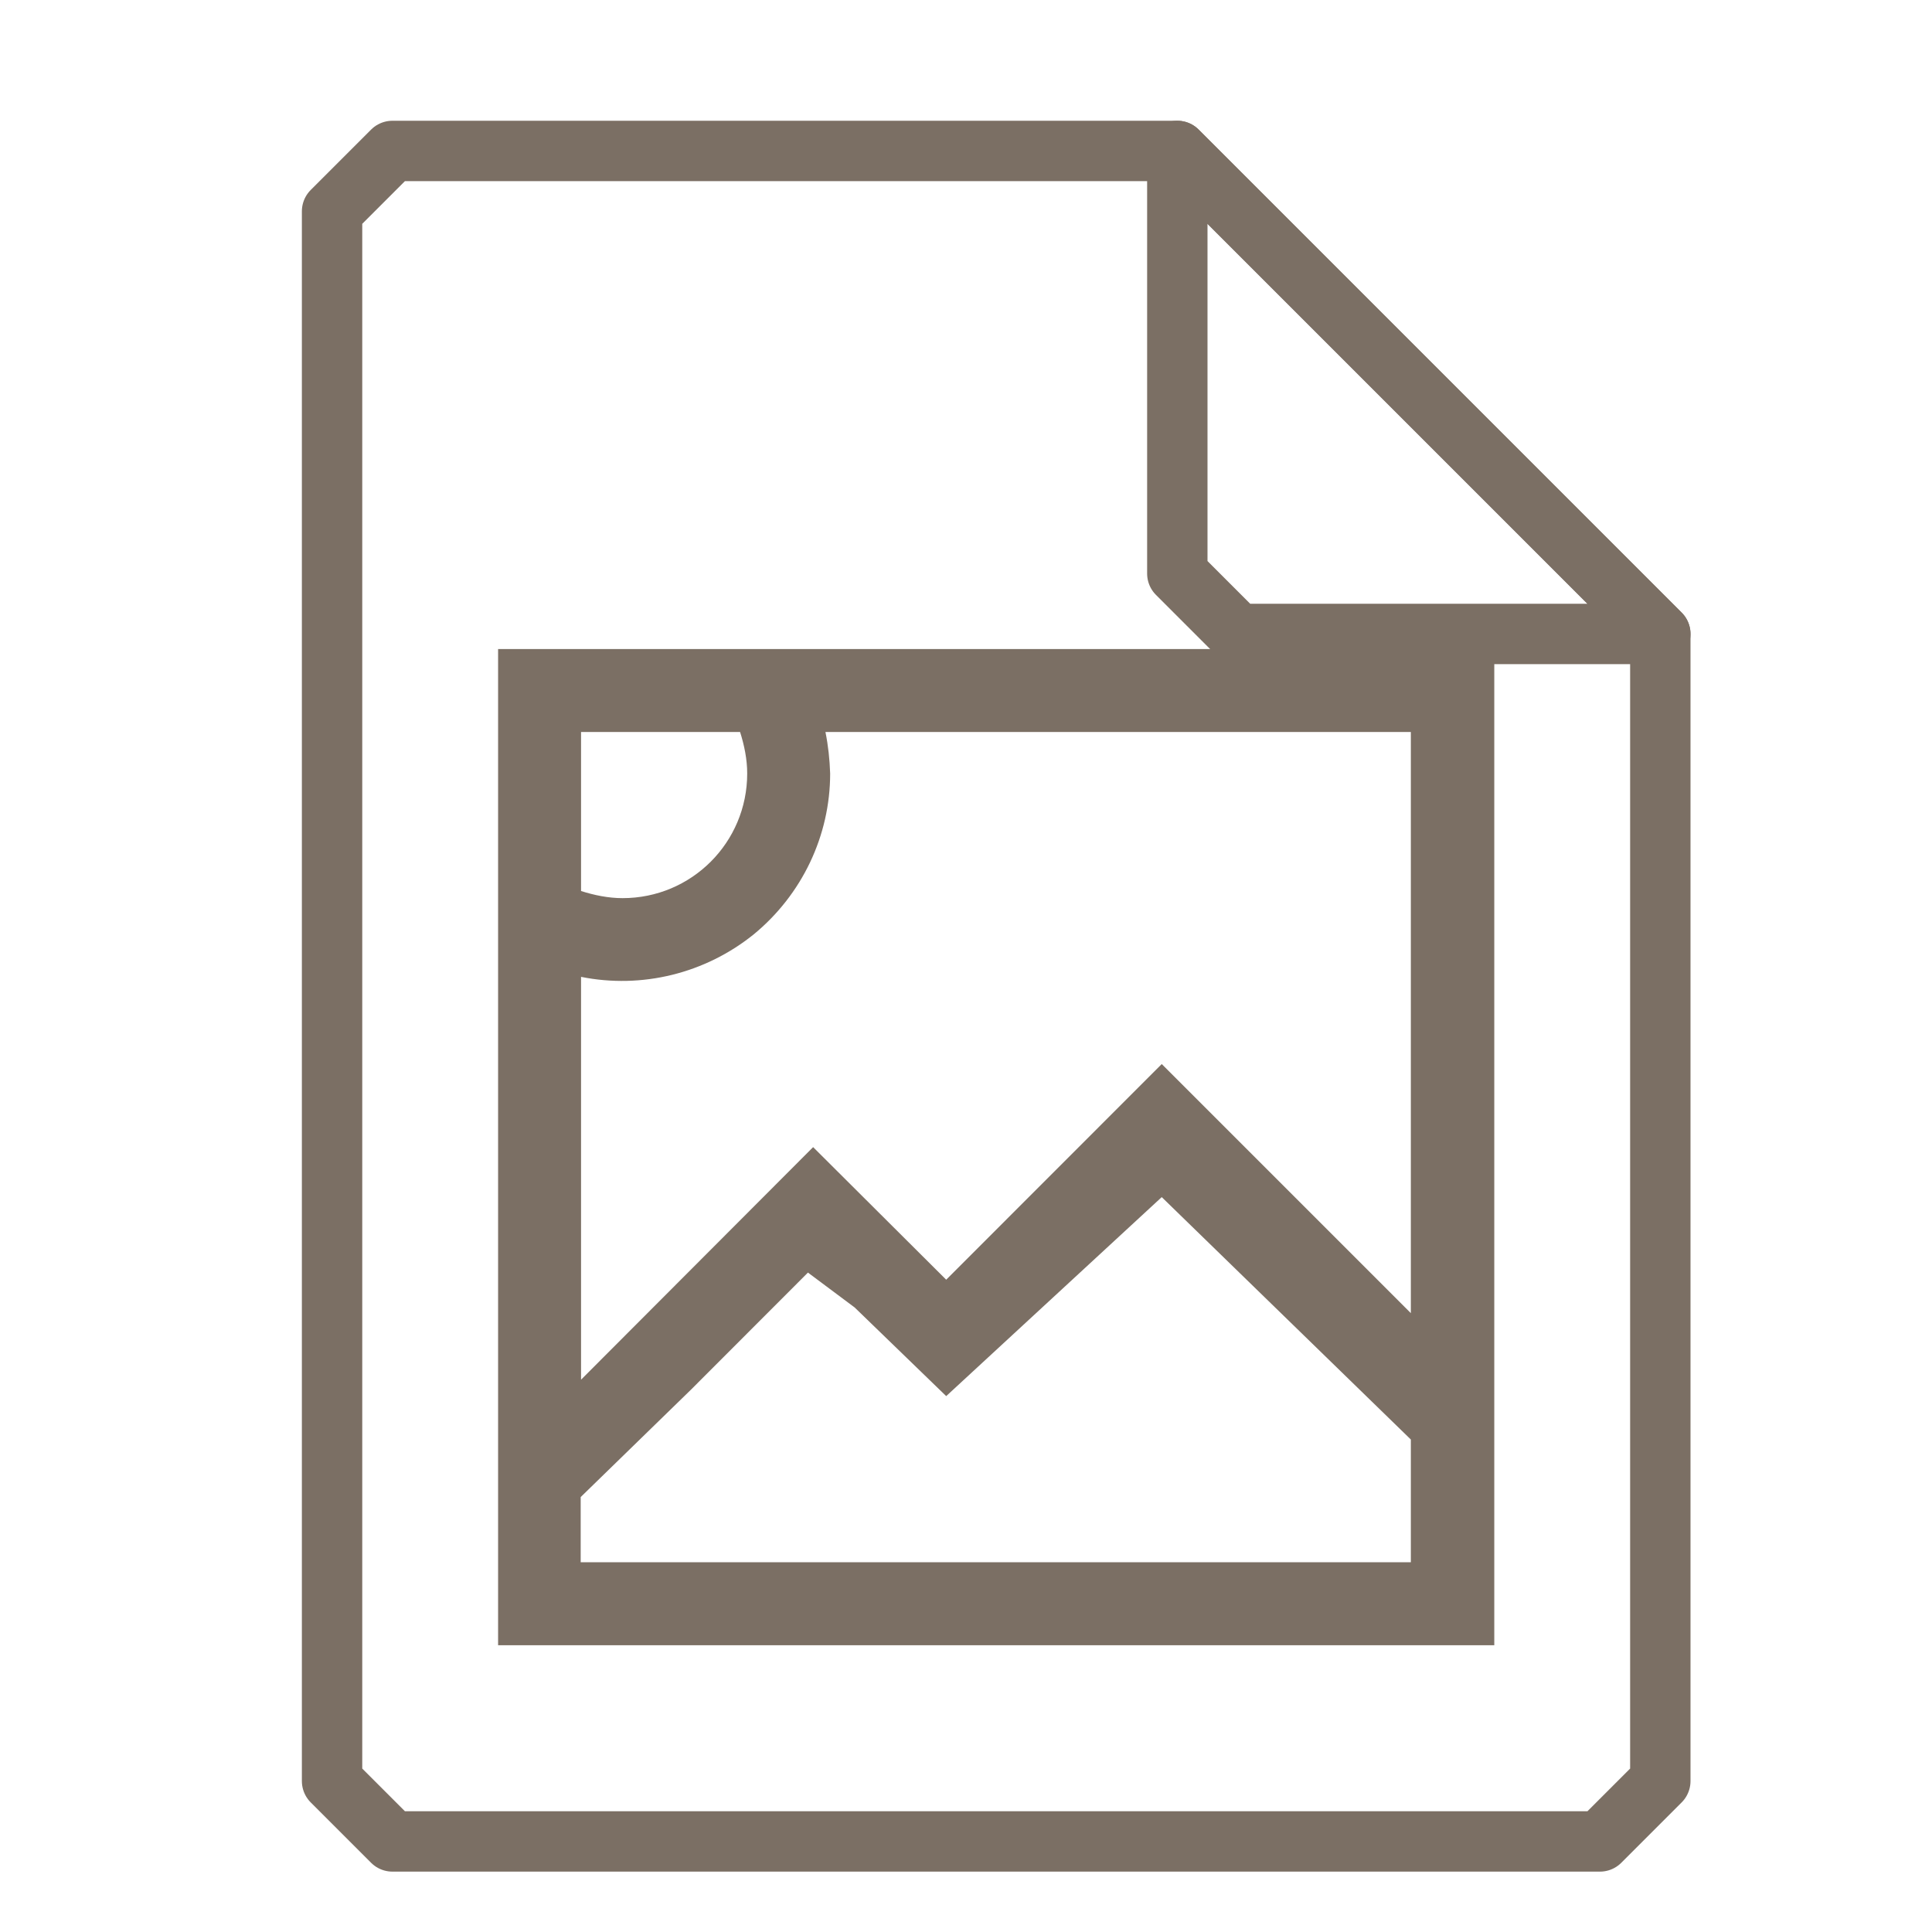<?xml version="1.0" encoding="UTF-8"?>
<svg xmlns="http://www.w3.org/2000/svg" xmlns:xlink="http://www.w3.org/1999/xlink" width="16" height="16" viewBox="0 0 16 16">
<path fill="none" stroke-width="1" stroke-linecap="round" stroke-linejoin="round" stroke="rgb(48.235%, 43.529%, 39.216%)" stroke-opacity="1" stroke-miterlimit="4" d="M 6.5 2.5 L 5.5 3.5 L 5.5 29.5 L 6.5 30.5 L 26.5 30.5 L 27.5 29.5 L 27.5 10.5 L 19.5 2.5 Z M 6.5 2.5 " transform="matrix(0.5, 0, 0, 0.5, 0, 0)"/>
<path fill="none" stroke-width="1" stroke-linecap="round" stroke-linejoin="round" stroke="rgb(48.235%, 43.529%, 39.216%)" stroke-opacity="1" stroke-miterlimit="4" d="M 19.5 2.5 L 27.5 10.5 L 20.5 10.5 L 19.5 9.5 Z M 19.5 2.5 " transform="matrix(0.5, 0, 0, 0.5, 0, 0)"/>
<path fill-rule="nonzero" fill="rgb(48.235%, 43.529%, 39.216%)" fill-opacity="1" d="M 4.125 5.375 L 4.125 13.625 L 12.375 13.625 L 12.375 5.375 Z M 4.812 6.062 L 6.129 6.062 C 6.164 6.172 6.188 6.289 6.188 6.406 C 6.188 6.977 5.727 7.438 5.156 7.438 C 5.039 7.438 4.922 7.414 4.812 7.379 Z M 6.836 6.062 L 11.684 6.062 L 11.684 12.938 L 4.809 12.938 L 4.809 12.398 L 5.723 11.508 L 6.691 10.539 L 7.078 10.828 L 7.836 11.562 L 9.621 9.914 L 12.371 12.59 L 11.684 10.875 L 9.621 8.812 L 7.836 10.598 L 6.734 9.5 L 4.812 11.426 L 4.812 8.09 C 5.316 8.191 5.84 8.062 6.242 7.738 C 6.641 7.41 6.875 6.922 6.875 6.406 C 6.871 6.289 6.859 6.176 6.836 6.062 "/>
</svg>
